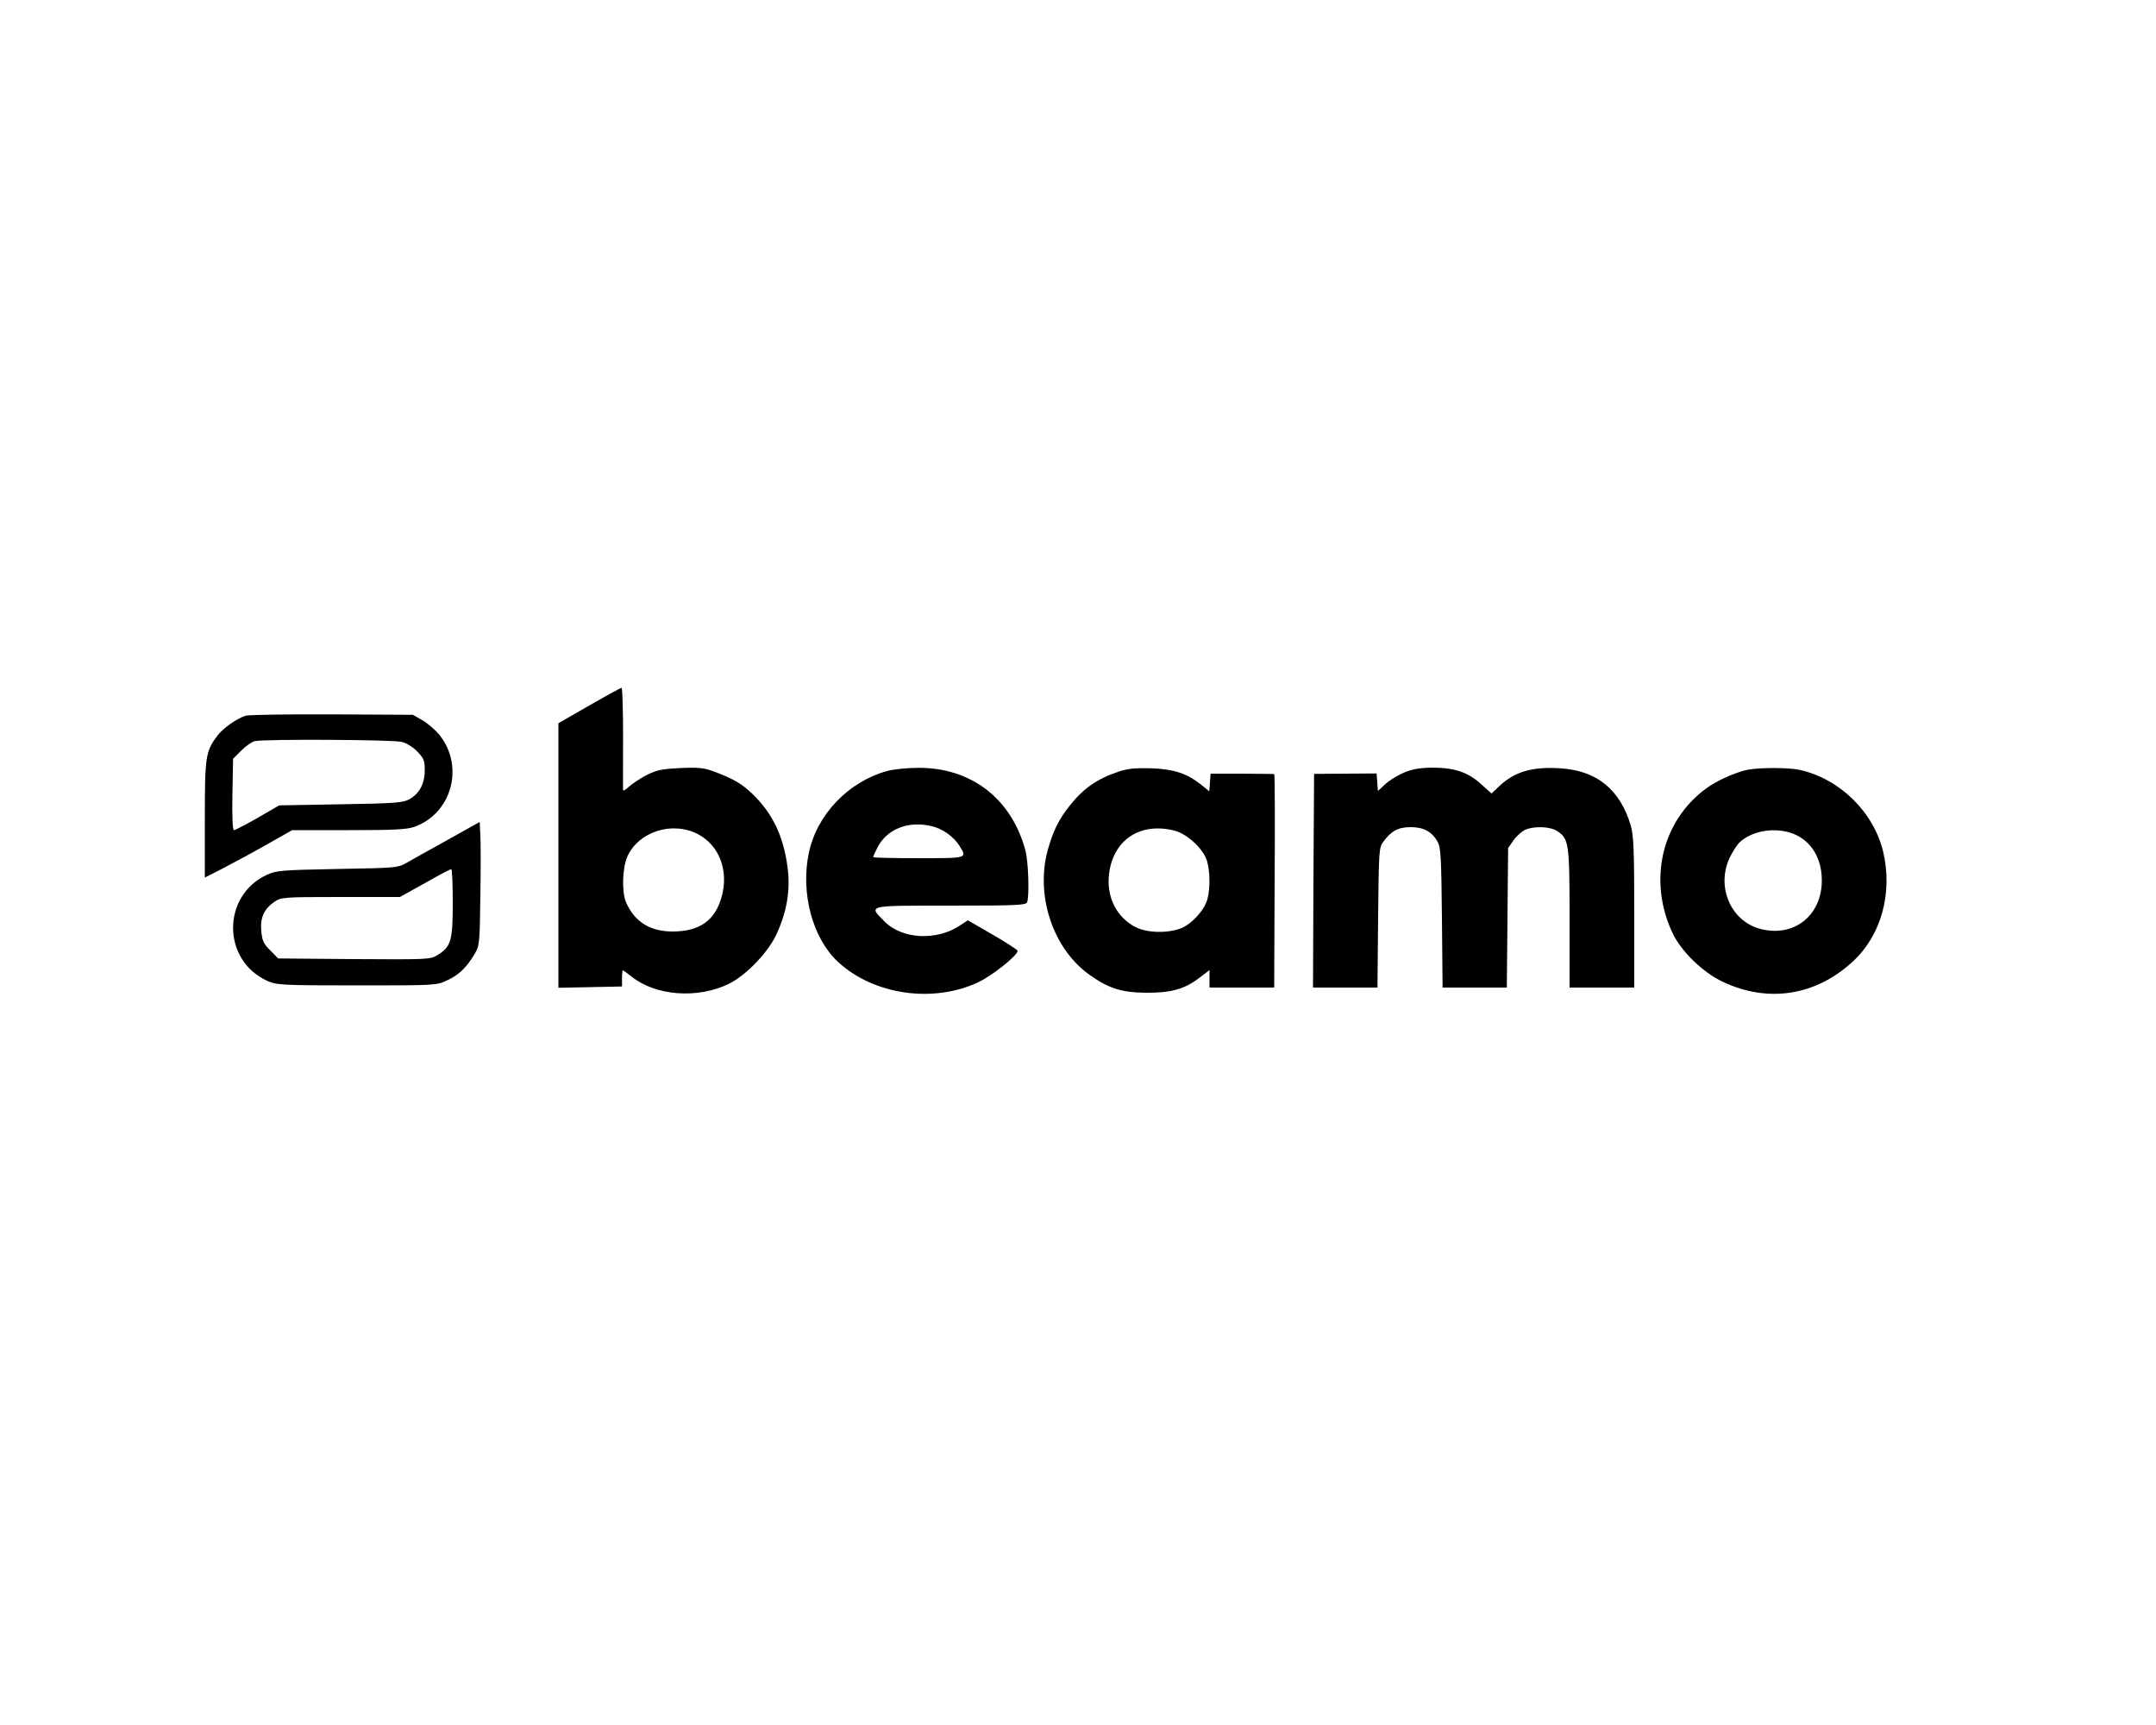 <?xml version="1.0" standalone="no"?>
<!DOCTYPE svg PUBLIC "-//W3C//DTD SVG 20010904//EN"
 "http://www.w3.org/TR/2001/REC-SVG-20010904/DTD/svg10.dtd">
<svg version="1.0" xmlns="http://www.w3.org/2000/svg"
 width="1000pt" height="800pt" viewBox="0 0 1000 800"
 preserveAspectRatio="xMidYMid meet">
<g transform="translate(0,800) scale(0.1,-0.1)"
fill="#000000" stroke="none">
<path d="M2733 4728 l-143 -82 0 -613 0 -614 148 3 147 3 0 38 c0 20 2 37 4
37 2 0 20 -13 40 -29 113 -90 306 -104 451 -34 78 38 179 142 219 225 50 105
68 209 54 315 -19 145 -69 250 -163 341 -49 47 -88 70 -176 103 -48 18 -72 21
-158 17 -85 -4 -110 -9 -156 -32 -30 -16 -67 -40 -82 -54 -16 -14 -28 -22 -28
-16 -1 5 0 114 0 242 0 127 -3 232 -7 232 -4 0 -72 -37 -150 -82z m503 -596
c101 -52 146 -172 110 -295 -31 -107 -103 -157 -226 -157 -106 0 -178 46 -217
137 -20 48 -16 160 7 211 52 115 207 165 326 104z"/>
<path d="M1140 4681 c-43 -14 -104 -57 -131 -92 -56 -74 -59 -97 -59 -389 l0
-270 88 45 c48 25 139 74 202 110 l115 65 261 0 c208 0 270 3 305 15 174 62
234 279 118 426 -17 21 -52 52 -77 67 l-47 27 -375 2 c-206 1 -386 -2 -400 -6z
m725 -122 c22 -6 54 -26 72 -46 29 -30 33 -41 33 -86 0 -62 -25 -108 -72 -134
-29 -16 -69 -19 -318 -23 l-285 -5 -100 -58 c-55 -31 -104 -57 -110 -57 -6 0
-9 60 -7 165 l3 166 39 39 c21 21 49 40 62 43 53 10 644 7 683 -4z"/>
<path d="M4117 4425 c-183 -50 -329 -203 -366 -383 -38 -185 18 -394 136 -503
165 -153 441 -193 651 -94 64 30 182 124 182 145 0 5 -52 38 -115 75 l-116 67
-38 -25 c-108 -71 -266 -63 -348 19 -76 77 -88 74 306 74 309 0 350 2 355 16
11 29 6 188 -8 240 -64 240 -252 385 -498 383 -51 0 -115 -7 -141 -14z m203
-256 c52 -12 104 -49 131 -93 35 -57 38 -56 -191 -56 -115 0 -210 2 -210 5 0
3 9 23 20 45 44 85 141 124 250 99z"/>
<path d="M5190 4422 c-102 -34 -165 -78 -229 -159 -50 -63 -76 -115 -101 -204
-58 -210 22 -454 188 -576 91 -66 152 -86 267 -87 117 -1 180 17 249 70 l46
35 0 -41 0 -40 150 0 150 0 2 495 c2 272 1 495 -2 495 -3 1 -70 1 -150 2
l-145 0 -3 -41 -3 -41 -37 30 c-66 53 -127 73 -232 77 -73 2 -108 -1 -150 -15z
m257 -274 c60 -15 137 -87 152 -143 14 -50 14 -129 1 -176 -14 -50 -72 -114
-122 -134 -62 -24 -157 -22 -210 5 -89 45 -137 140 -124 247 19 158 144 241
303 201z"/>
<path d="M6512 4417 c-29 -12 -68 -36 -87 -54 l-34 -31 -3 40 -3 41 -145 -1
-145 -1 -3 -496 -2 -495 149 0 150 0 3 324 c3 310 4 326 24 352 37 51 70 68
127 68 60 0 99 -21 125 -68 15 -27 17 -73 20 -353 l3 -323 149 0 149 0 3 323
3 324 25 36 c14 20 39 42 55 49 42 18 115 15 147 -6 55 -36 58 -55 58 -405 l0
-321 150 0 150 0 0 348 c0 291 -3 357 -16 403 -50 168 -158 256 -329 266 -128
8 -210 -16 -280 -82 l-37 -35 -50 45 c-61 55 -124 75 -227 75 -55 -1 -91 -7
-129 -23z"/>
<path d="M8105 4430 c-54 -11 -146 -52 -192 -87 -207 -152 -270 -428 -155
-671 40 -84 139 -181 232 -225 211 -100 434 -65 606 96 130 121 183 316 139
505 -44 185 -199 338 -385 381 -52 12 -187 12 -245 1z m196 -291 c93 -28 149
-112 149 -222 0 -160 -124 -262 -277 -227 -144 32 -217 198 -148 337 14 28 34
58 44 67 56 51 150 69 232 45z"/>
<path d="M2180 4163 c-25 -14 -90 -51 -145 -81 -55 -30 -120 -67 -145 -81 -45
-26 -46 -26 -325 -31 -260 -5 -283 -7 -327 -27 -210 -97 -209 -397 2 -492 43
-19 64 -21 415 -21 368 0 370 0 420 24 54 25 88 58 126 121 23 39 24 48 27
265 2 124 2 253 0 287 l-3 61 -45 -25z m-80 -350 c0 -177 -8 -204 -72 -243
-32 -20 -48 -20 -385 -18 l-353 3 -36 37 c-31 30 -38 45 -42 89 -6 62 12 103
61 137 32 21 40 22 308 22 l274 0 115 64 c63 36 118 65 123 65 4 1 7 -70 7
-156z"/>
</g>
</svg>
